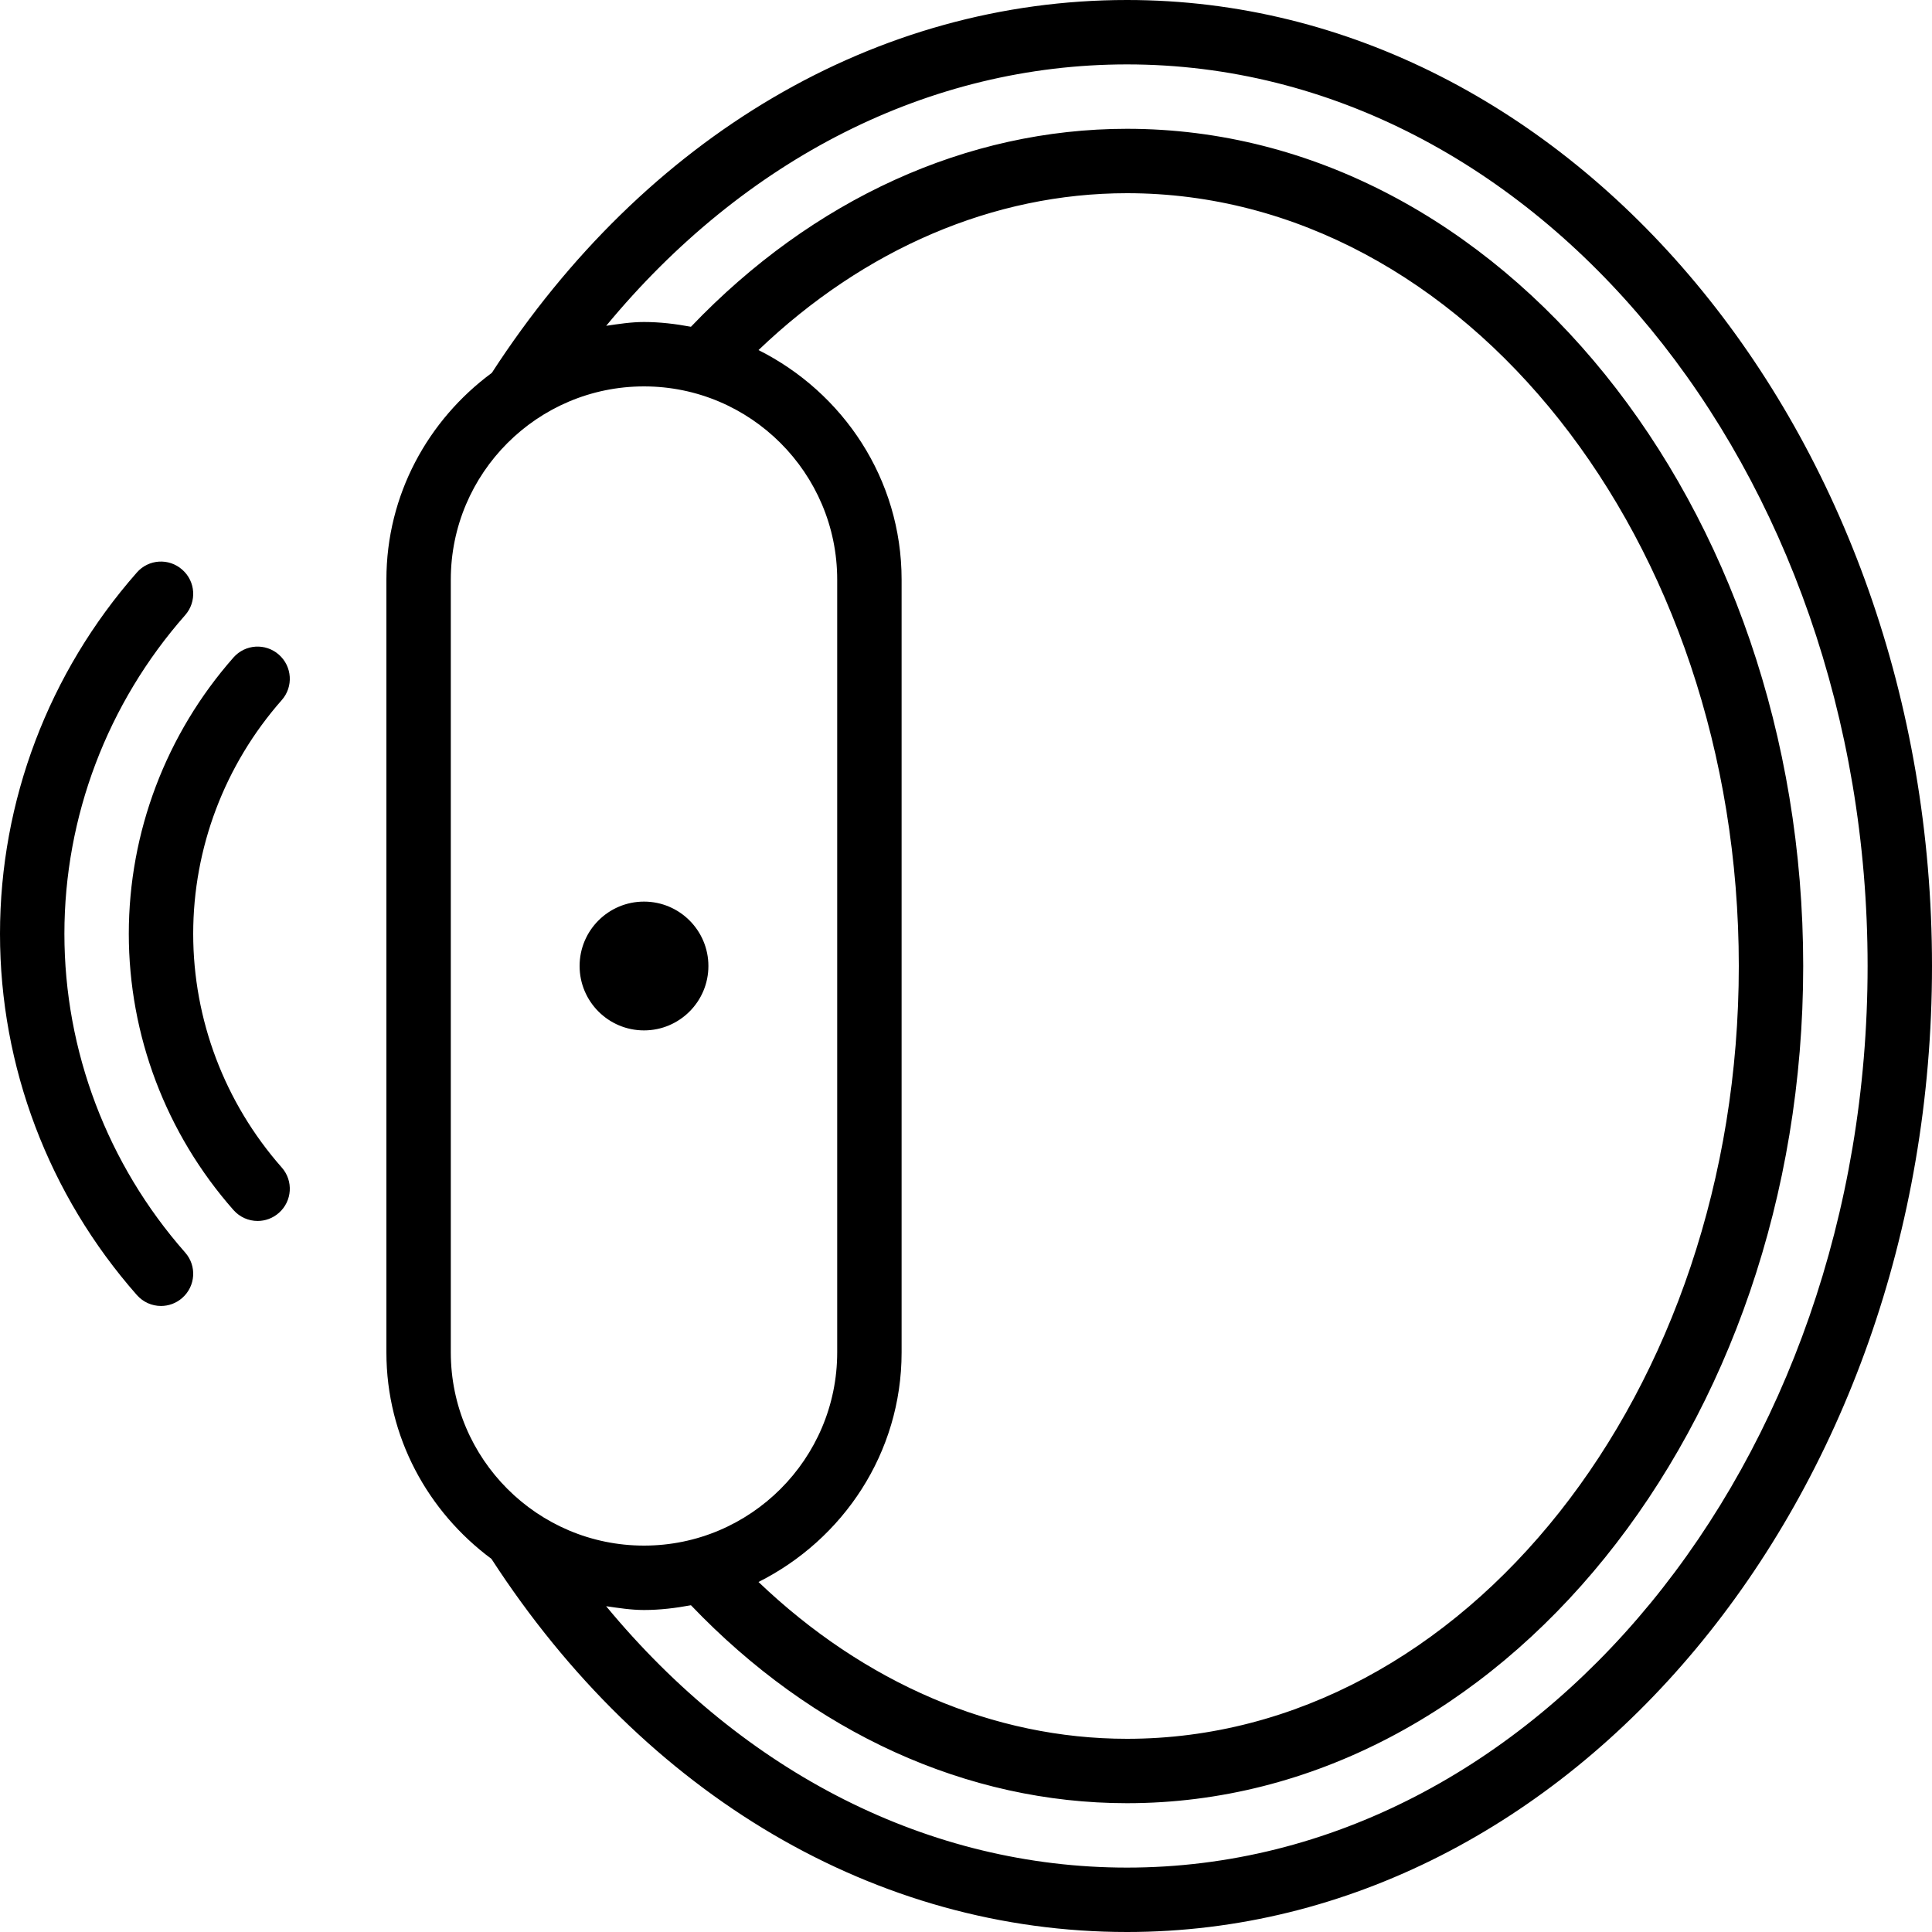 <?xml version="1.0" encoding="iso-8859-1"?>
<!-- Generator: Adobe Illustrator 19.0.0, SVG Export Plug-In . SVG Version: 6.00 Build 0)  -->
<svg version="1.1" id="Layer_1" xmlns="http://www.w3.org/2000/svg" xmlns:xlink="http://www.w3.org/1999/xlink" x="0px" y="0px"
	 viewBox="0 0 30 30" style="enable-background:new 0 0 30 30;" xml:space="preserve">
<g>
	<g>
		<path d="M4.33,10.165c-0.207-0.182-0.522-0.163-0.705,0.045C2.577,11.4,2,12.924,2,14.5s0.577,3.1,1.625,4.289
			c0.099,0.112,0.236,0.17,0.375,0.17c0.117,0,0.235-0.041,0.33-0.125c0.208-0.183,0.228-0.498,0.045-0.705
			C3.488,17.122,3,15.833,3,14.5s0.488-2.622,1.375-3.629C4.558,10.664,4.538,10.348,4.33,10.165z M1,14.5
			c0-1.818,0.666-3.576,1.875-4.948C3.058,9.344,3.038,9.028,2.83,8.846C2.623,8.662,2.307,8.682,2.125,8.89
			C0.755,10.446,0,12.438,0,14.5s0.755,4.054,2.125,5.609c0.099,0.112,0.236,0.17,0.375,0.17c0.117,0,0.235-0.041,0.33-0.125
			c0.208-0.183,0.228-0.498,0.045-0.705C1.666,18.076,1,16.318,1,14.5z M11,15c0-0.552-0.448-1-1-1s-1,0.448-1,1s0.448,1,1,1
			S11,15.552,11,15z M17.5,0c-3.887,0-7.478,2.111-9.863,5.79C6.649,6.519,6,7.681,6,9v12c0,1.317,0.647,2.476,1.631,3.206
			C10.018,27.887,13.611,30,17.5,30C24.393,30,30,23.271,30,15S24.393,0,17.5,0z M7,21V9c0-1.654,1.346-3,3-3s3,1.346,3,3v12
			c0,1.654-1.346,3-3,3S7,22.654,7,21z M11.778,5.436C13.422,3.864,15.428,3,17.5,3C22.738,3,27,8.383,27,15s-4.262,12-9.5,12
			c-2.072,0-4.078-0.865-5.722-2.435C13.089,23.907,14,22.564,14,21V9C14,7.436,13.089,6.093,11.778,5.436z M17.5,29
			c-3.07,0-5.943-1.465-8.088-4.059C9.606,24.969,9.799,25,10,25c0.25,0,0.492-0.03,0.729-0.074C12.62,26.905,15.012,28,17.5,28
			C23.29,28,28,22.168,28,15c0-7.168-4.71-13-10.5-13c-2.49,0-4.881,1.095-6.771,3.074C10.492,5.03,10.25,5,10,5
			C9.799,5,9.606,5.031,9.413,5.059C11.557,2.465,14.43,1,17.5,1C23.841,1,29,7.28,29,15S23.841,29,17.5,29z"/>
	</g>
</g>
</svg>
